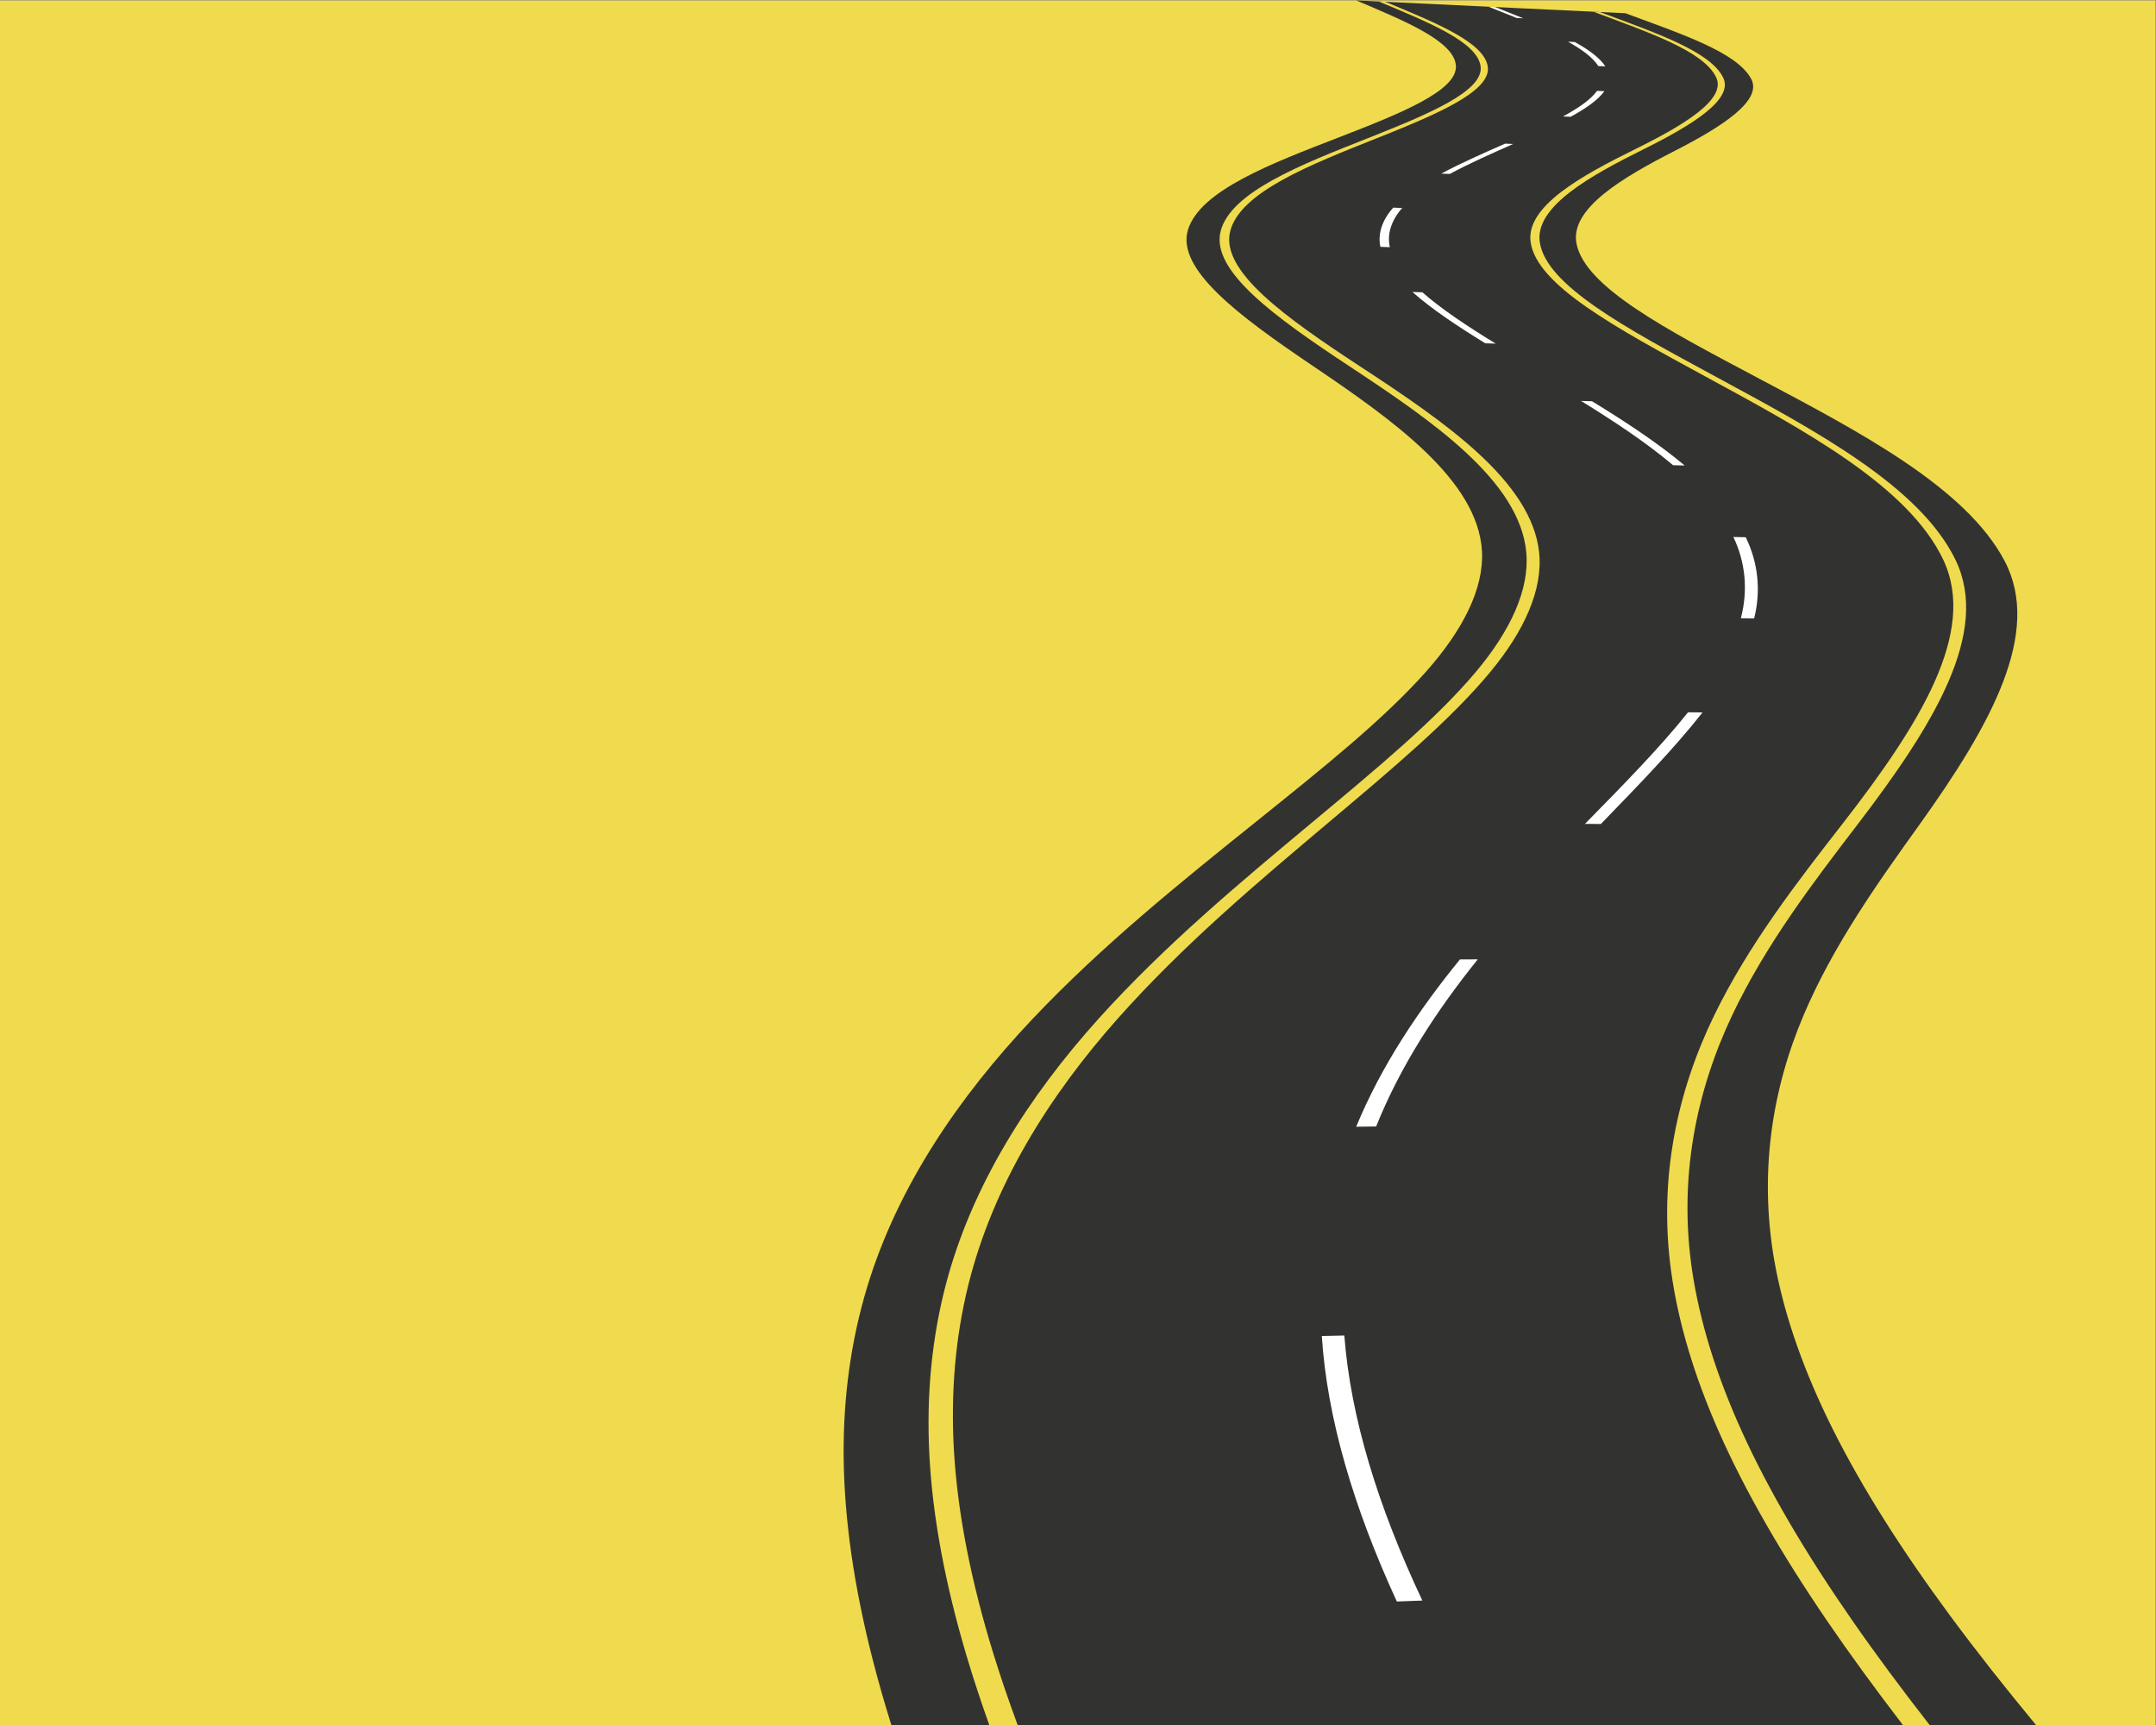 <?xml version="1.0" encoding="UTF-8" standalone="no"?>
<!-- Created with Inkscape (http://www.inkscape.org/) -->

<svg
   xmlns:dc="http://purl.org/dc/elements/1.1/"
   xmlns:cc="http://creativecommons.org/ns#"
   xmlns:rdf="http://www.w3.org/1999/02/22-rdf-syntax-ns#"
   xmlns:svg="http://www.w3.org/2000/svg"
   xmlns="http://www.w3.org/2000/svg"
   xmlns:sodipodi="http://sodipodi.sourceforge.net/DTD/sodipodi-0.dtd"
   xmlns:inkscape="http://www.inkscape.org/namespaces/inkscape"
   version="1.1"
   id="svg2"
   xml:space="preserve"
   width="480"
   height="384"
   viewBox="0 0 480 384"
   sodipodi:docname="19185.eps"
   inkscape:version="0.92.3 (2405546, 2018-03-11)"><rect x="0" y="0" width="480" height="384" fill="#808080" stroke="none"/><defs
     id="defs6" /><sodipodi:namedview
     pagecolor="#ffffff"
     bordercolor="#666666"
     borderopacity="1"
     objecttolerance="10"
     gridtolerance="10"
     guidetolerance="10"
     inkscape:pageopacity="0"
     inkscape:pageshadow="2"
     inkscape:window-width="3000"
     inkscape:window-height="1864"
     id="namedview4"
     showgrid="false"
     inkscape:zoom="1.4142136"
     inkscape:cx="-60.771057"
     inkscape:cy="97.630326"
     inkscape:window-x="0"
     inkscape:window-y="64"
     inkscape:window-maximized="1"
     inkscape:current-layer="g12" /><g
     id="g10"
     inkscape:groupmode="layer"
     inkscape:label="ink_ext_XXXXXX"
     transform="matrix(1.333,0,0,-1.333,0,384)"><g
       id="g12"
       transform="scale(0.1)"><path
         d="M 3600,0 H 0 V 2880 H 3600 V 0"
         style="fill:#f0db4f;fill-opacity:1;fill-rule:nonzero;stroke:none"
         id="path14"
         inkscape:connector-curvature="0" /><path
         d="m 1488.68,0 h 1911.83 c -51.34,62.039 -99.03,122.43 -142.6,181.379 -80.98,109.551 -147.7,214.141 -197.54,314.062 -46.21,92.707 -77.98,181.93 -94.46,266.629 -30.03,154.7 -6.67,298.78 46.76,424.14 50.19,117.65 124.37,221.34 193.02,317.14 119.61,166.91 205.19,320.89 142.46,440.43 -65.04,123.47 -243,216.13 -412.94,306.17 -153.68,81.44 -287.99,151.54 -302.2,224.08 -11.37,58.91 78.9,111.13 164.83,155.13 78.65,40.27 145.9,83.68 127.08,119.6 -23.57,44.68 -116.97,75.3 -210.2,109.85 -148.39,7.06 -298.2,14.19 -449.44,21.39 80.53,-34.27 164.07,-68.05 166.36,-109.35 2.13,-41.24 -90.7,-78.76 -194.32,-118.88 -113.36,-43.89 -233.1,-88.97 -253.23,-154.92 -19.81,-65.63 85.04,-143.72 206.59,-225.85 134.74,-91.03 277.93,-191.89 284.46,-310.96 3.32,-62.7 -32.17,-131.88 -93.07,-200.6 -70.72,-79.75 -172.1,-160.92 -284.84,-251.46 -123.4,-99.11 -256.31,-205.65 -373.43,-329.66 -122.13,-129.4 -224.33,-278.55 -275.31,-446.371 -26.9,-88.679 -40.32,-183.73 -39.45,-283.66 0.94,-105.891 17.79,-218.488 48.01,-337.141 9.28,-36.386 19.94,-73.476 31.63,-111.148"
         style="fill:#323330;fill-opacity:1;fill-rule:nonzero;stroke:none"
         id="path16"
         inkscape:connector-curvature="0" /><path
         d="M 1613.81,117.25 C 1625.18,78.898 1638.13,39.77 1652.24,0 h 47.38 c -14.83,40.371 -28.48,80.09 -40.49,119.02 -36.24,117.601 -58.97,229.289 -65.6,334.531 -6.22,99.097 1.93,193.508 23.84,281.738 41.41,166.383 134.7,315.011 248.99,443.891 109.45,123.37 235.69,229.54 352.88,328.28 107.1,90.24 203.5,171.23 269.46,250.68 56.94,68.64 88.46,137.84 81.91,200.11 -12.79,119.79 -160.17,219.54 -298.82,310.46 -125.12,82.05 -233.63,159.2 -217.21,225.66 16.33,65.27 133.14,111.05 243.48,154.95 100.86,40.13 191.15,78.34 186.93,118.97 -4.49,41.79 -89.24,75.1 -171.16,109.4 -3.64,0.17 -7.29,0.35 -10.93,0.52 81.6,-34.3 166.08,-67.71 170.09,-109.39 3.75,-40.77 -87.12,-78.82 -188.6,-118.94 -111.01,-43.91 -228.5,-89.52 -245.67,-154.95 -17.19,-66.27 90.51,-143.64 214.82,-225.71 137.78,-90.95 284.22,-190.93 295.6,-310.56 5.83,-62.37 -26.58,-131.57 -84.4,-200.23 -67.03,-79.52 -164.55,-160.55 -272.92,-250.85 -118.58,-98.82 -246.31,-205.08 -357.48,-328.6 -116.05,-128.99 -211.33,-277.742 -254.88,-444.429 -23.02,-88.34 -32.35,-182.891 -27.32,-282.18 5.35,-105.391 26.77,-217.289 61.67,-335.121"
         style="fill:#f0db4f;fill-opacity:1;fill-rule:nonzero;stroke:none"
         id="path18"
         inkscape:connector-curvature="0" /><path
         d="m 2847.53,2252.43 c 165.87,-90.16 340.06,-183.53 398.2,-306.75 56.74,-120.77 -39,-274.41 -169.26,-441.8 -74.83,-96.17 -155.66,-200.14 -213.33,-318.59 -61.17,-125.76 -93.45,-270.509 -72.17,-426.708 11.64,-85.16 38.45,-175.051 79.73,-268.562 44.47,-100.641 105.78,-206.122 181.27,-316.68 C 3090.48,116.969 3132.76,59.211 3178.2,0 h 44.58 c -46.59,59.781 -89.94,118.059 -129.43,174.961 -76.59,110.348 -139.01,215.648 -184.56,316.148 -42.28,93.34 -70.09,183.102 -82.71,268.172 -23.04,155.899 7.45,300.509 67.05,426.189 56.17,118.29 135.66,222.2 209.25,318.31 128.12,167.29 221.82,321 163.87,441.52 -59.52,123.28 -234.47,216.49 -401.16,306.64 -150.71,81.49 -282.61,152.23 -293.38,224.24 -8.74,59.6 84.58,111.13 173.05,155.12 80.97,40.25 150.81,83.19 133.37,119.54 -21.52,44.48 -114.07,75.28 -206.11,109.8 -3.55,0.17 -7.12,0.33 -10.68,0.5 91.75,-34.51 184.08,-65.36 205.08,-109.78 17.09,-36.46 -53.39,-79.27 -134.95,-119.53 -89.1,-43.97 -183.18,-95.34 -175.11,-155.11 9.92,-71.87 141.2,-142.78 291.17,-224.29"
         style="fill:#f0db4f;fill-opacity:1;fill-rule:nonzero;stroke:none"
         id="path20"
         inkscape:connector-curvature="0" /><path
         d="m 2245.26,650.422 c 10.43,-136.262 55.74,-284.551 130.3,-442.602 -14.19,-0.531 -28.39,-1.058 -42.61,-1.582 -72.86,158.364 -116.48,306.903 -125.29,443.332 12.55,0.282 25.08,0.571 37.6,0.852 z m 222.87,628.218 c -68.28,-84.95 -129.08,-177.71 -169.73,-279.109 -11.11,-0.14 -22.22,-0.269 -33.33,-0.402 41.95,101.561 103.97,194.401 173.38,279.421 9.9,0.03 19.79,0.06 29.68,0.09 z m 375.35,412.31 c -46.6,-59.36 -105.92,-120.45 -169.71,-186.25 -8.88,0.03 -17.76,0.07 -26.65,0.11 64.68,65.85 124.82,126.97 172.19,186.39 8.05,-0.08 16.11,-0.16 24.17,-0.25 z m 72.18,292.62 c 20.66,-42.16 25.76,-88.89 14.08,-135.64 -7.4,0.11 -14.79,0.23 -22.19,0.34 12.24,46.74 7.69,93.5 -12.51,135.7 6.88,-0.13 13.76,-0.27 20.62,-0.4 z M 2659,2210.64 c 55.37,-33.91 108.84,-68.96 154.73,-107.26 -6.45,0.15 -12.91,0.3 -19.37,0.46 -45.52,38.3 -98.67,73.37 -153.71,107.3 6.12,-0.17 12.24,-0.33 18.35,-0.5 z m -283.41,181.96 c 32.46,-28.51 74.87,-56.49 122.49,-85.71 -5.81,0.18 -11.63,0.35 -17.45,0.52 -47.35,29.22 -89.49,57.21 -121.66,85.73 5.54,-0.18 11.08,-0.36 16.62,-0.54 z m -33.63,140.81 c -17.53,-19.64 -25.79,-42.88 -20.69,-65.48 -5.26,0.18 -10.53,0.36 -15.79,0.55 -4.85,22.63 3.71,45.85 21.5,65.48 4.99,-0.19 9.99,-0.37 14.98,-0.55 z m 185.31,106.88 c -36.03,-15.98 -72.43,-32.05 -105.92,-50.05 -4.73,0.18 -9.47,0.37 -14.2,0.55 33.75,18 70.39,34.06 106.65,50.05 4.49,-0.19 8.98,-0.37 13.47,-0.55 z m 152.31,88.17 c -10.77,-15.01 -31.24,-29.01 -56.35,-42.75 -4.27,0.18 -8.53,0.36 -12.8,0.54 25.3,13.73 45.96,27.72 56.92,42.74 4.08,-0.17 8.16,-0.35 12.23,-0.53 z m -49.41,82.1 c 22.9,-12.71 41.61,-26.13 50.99,-40.66 -3.9,0.17 -7.82,0.35 -11.74,0.53 -9.21,14.52 -27.81,27.94 -50.58,40.65 3.78,-0.17 7.55,-0.35 11.33,-0.52"
         style="fill:#ffffff;fill-opacity:1;fill-rule:nonzero;stroke:none"
         id="path22"
         inkscape:connector-curvature="0" /><path
         d="m 2497.01,2868.97 c 15.7,-6.2 31.48,-12.44 47.09,-18.81 -3.65,0.17 -7.3,0.34 -10.96,0.51 -15.56,6.38 -31.28,12.61 -46.94,18.81 3.6,-0.17 7.21,-0.34 10.81,-0.51"
         style="fill:#ffffff;fill-opacity:1;fill-rule:nonzero;stroke:none"
         id="path24"
         inkscape:connector-curvature="0" /></g></g></svg>
